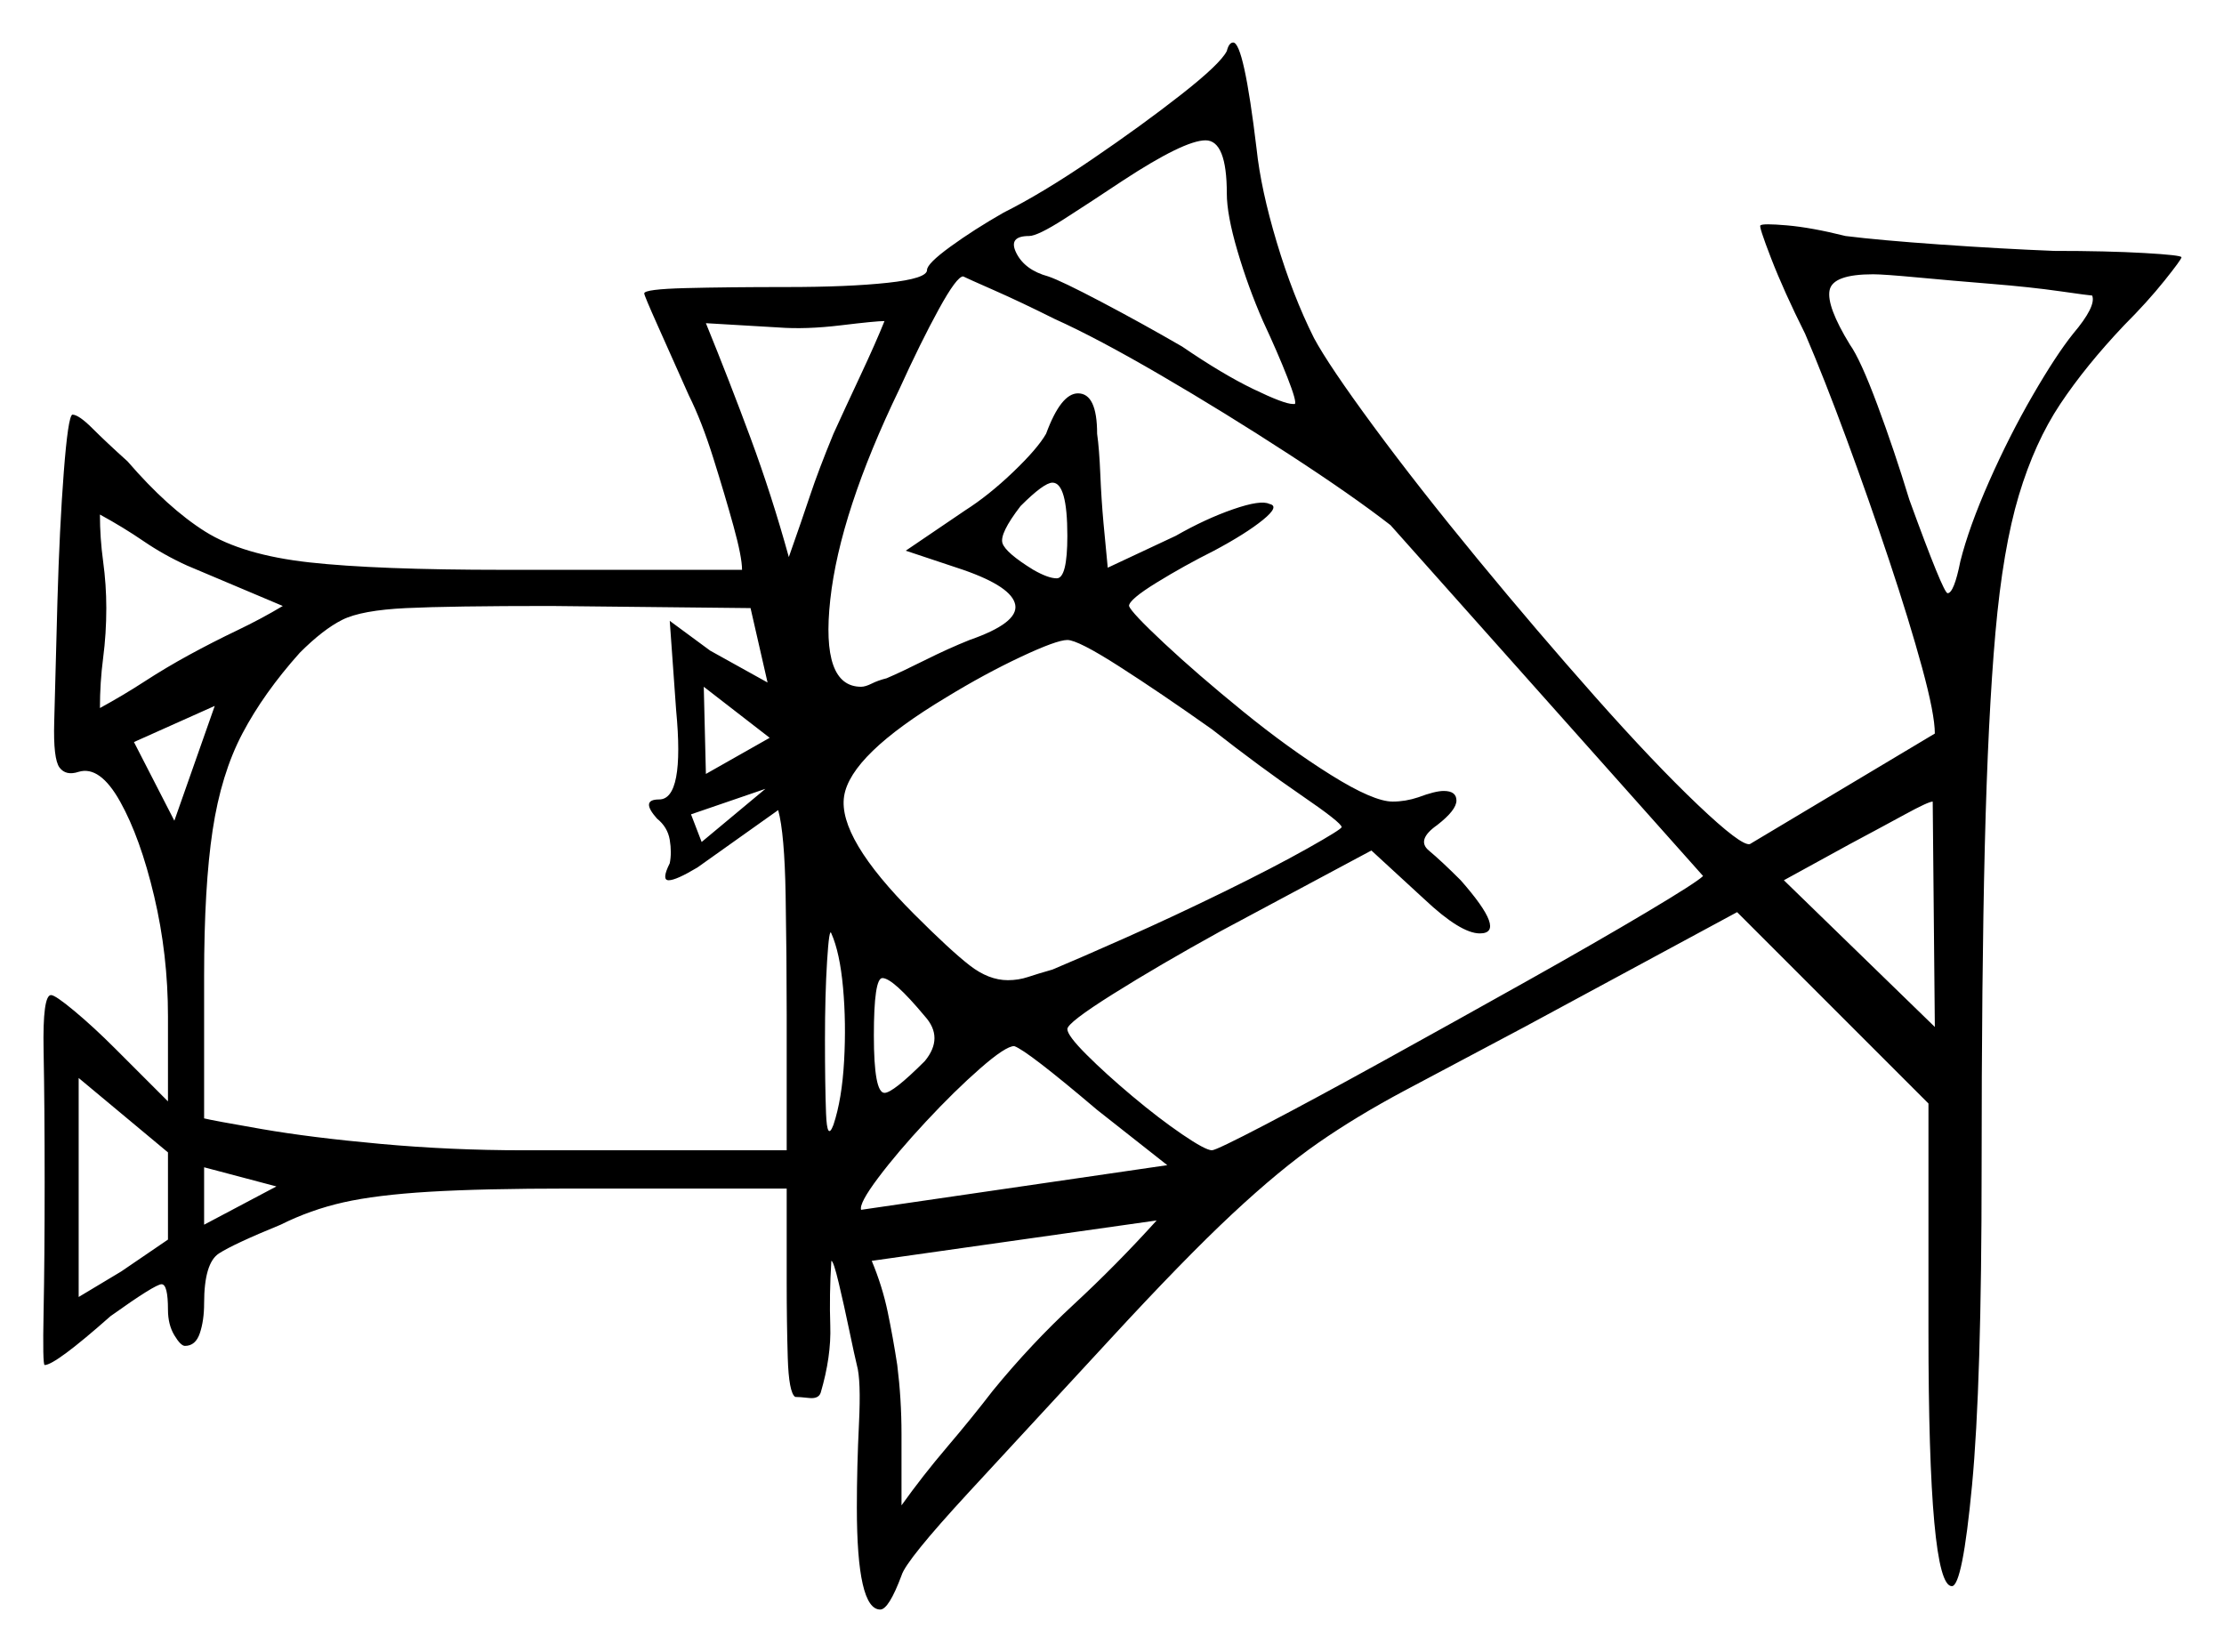 <svg xmlns="http://www.w3.org/2000/svg" width="523.0" height="388.5" viewBox="0 0 523.0 388.5"><path d="M39.5 291.5V271.0L18.5 253.5V305.0L28.5 299.0ZM48.0 288.0 65.0 279.0 48.0 274.5ZM41.0 193.0 50.5 166.0 31.5 174.5ZM66.5 142.5Q60.5 140.0 55.25 137.75Q50.0 135.5 44.0 133.0Q38.5 130.5 33.75 127.25Q29.0 124.0 23.5 121.0Q23.5 126.5 24.25 132.0Q25.0 137.5 25.0 143.0Q25.0 149.0 24.25 154.75Q23.5 160.5 23.5 166.5Q29.0 163.5 34.0 160.25Q39.0 157.0 44.5 154.0Q50.0 151.0 55.75 148.25Q61.5 145.5 66.5 142.5ZM180.5 160.5 176.5 143.0 129.5 142.5Q106.0 142.5 95.5 143.0Q85.0 143.5 80.5 145.75Q76.0 148.0 70.5 153.5Q62.0 163.0 57.0 172.5Q52.0 182.0 50.0 195.25Q48.0 208.5 48.0 229.5V263.0Q50.0 263.5 61.5 265.5Q73.0 267.5 89.5 269.0Q106.0 270.5 123.0 270.5H185.0V238.5Q185.0 225.0 184.75 210.5Q184.5 196.0 183.0 190.5L164.0 204.0Q159.0 207.0 157.25 207.0Q155.5 207.0 157.5 203.0Q158.0 200.5 157.5 197.5Q157.0 194.5 154.5 192.5Q150.5 188.0 155.0 188.0Q161.0 188.0 159.0 167.0L157.5 146.0L167.0 153.0ZM162.5 191.5 165.0 198.0 180.0 185.5ZM166.0 182.0 181.0 173.5 165.5 161.5ZM196.0 264.5Q198.0 258.5 198.5 249.5Q199.0 240.5 198.25 232.25Q197.5 224.0 195.5 219.5Q195.0 218.0 194.5 226.0Q194.0 234.0 194.0 244.5Q194.0 255.0 194.25 261.75Q194.5 268.5 196.0 264.5ZM217.5 239.0Q210.0 230.0 207.5 230.0Q205.5 230.0 205.5 243.5Q205.5 257.0 208.0 257.0Q210.0 257.0 217.5 249.5Q222.0 244.0 217.5 239.0ZM274.5 274.0 258.0 261.0Q241.5 247.0 238.5 246.0Q236.5 246.0 230.5 251.25Q224.5 256.5 217.75 263.75Q211.0 271.0 206.5 277.0Q202.0 283.0 202.5 284.5ZM233.5 327.0Q242.5 316.0 252.5 306.75Q262.5 297.5 272.0 287.0L205.0 296.5Q207.5 302.5 208.75 308.5Q210.0 314.5 211.0 321.0Q212.0 329.0 212.0 337.25Q212.0 345.5 212.0 354.0Q217.0 347.0 222.75 340.25Q228.5 333.5 233.5 327.0ZM419.5 207.0 455.0 241.5 454.5 188.5Q453.5 188.5 448.0 191.5Q442.5 194.5 435.0 198.5ZM196.0 102.0Q198.5 96.5 202.25 88.5Q206.0 80.5 208.0 75.5Q206.0 75.5 197.75 76.5Q189.5 77.5 183.0 77.0L166.0 76.0Q171.5 89.5 176.5 103.0Q181.5 116.5 185.5 131.0Q188.5 122.5 190.5 116.5Q192.5 110.5 196.0 102.0ZM251.0 126.0Q251.0 113.5 247.5 113.5Q245.5 113.5 240.0 119.0Q235.0 125.5 235.75 127.75Q236.5 130.0 243.0 134.0Q246.5 136.0 248.5 136.0Q251.0 136.0 251.0 126.0ZM285.0 171.5Q273.0 163.0 263.25 156.75Q253.5 150.5 251.0 150.5Q248.5 150.5 240.0 154.5Q231.5 158.5 222.5 164.0Q200.0 177.5 198.5 187.25Q197.0 197.0 215.0 215.0Q223.5 223.5 228.0 227.0Q232.5 230.5 237.0 230.5Q239.5 230.5 241.75 229.75Q244.0 229.0 247.5 228.0Q253.5 225.5 264.75 220.5Q276.0 215.5 287.75 209.75Q299.5 204.0 307.5 199.5Q315.5 195.0 315.5 194.5Q315.5 193.5 306.0 187.0Q296.5 180.5 285.0 171.5ZM248.0 75.0Q240.0 71.0 233.75 68.25Q227.5 65.5 226.5 65.0Q225.0 65.0 220.75 72.75Q216.5 80.5 211.5 91.5Q197.5 120.5 195.25 141.0Q193.0 161.5 202.5 161.5Q203.5 161.5 205.0 160.75Q206.5 160.0 208.5 159.5Q212.0 158.0 217.5 155.25Q223.0 152.5 228.0 150.5Q239.5 146.5 238.75 142.25Q238.0 138.0 226.5 134.0L213.0 129.5L227.0 120.0Q232.5 116.5 238.25 111.0Q244.0 105.5 246.0 102.0Q249.5 92.5 253.5 92.5Q258.0 92.5 258.0 102.0Q258.5 105.5 258.75 111.5Q259.0 117.5 259.5 123.0L260.5 133.5L276.5 126.0Q283.5 122.0 290.0 119.75Q296.5 117.5 298.5 118.5Q301.0 119.0 297.0 122.25Q293.0 125.5 285.5 129.5Q278.5 133.0 272.0 137.0Q265.5 141.0 265.5 142.5Q266.0 144.0 273.75 151.25Q281.5 158.5 292.25 167.25Q303.0 176.0 313.0 182.25Q323.0 188.5 327.5 188.5Q329.0 188.5 330.5 188.25Q332.0 188.0 333.5 187.5Q337.5 186.0 339.5 186.0Q342.5 186.0 342.5 188.25Q342.5 190.5 338.0 194.0Q333.0 197.5 336.0 200.0Q339.0 202.5 343.5 207.0Q354.5 219.5 348.0 219.5Q343.5 219.5 335.0 211.5L322.5 200.0L287.0 219.0Q272.5 227.0 261.75 233.75Q251.0 240.5 251.0 242.0Q251.0 243.5 255.5 248.0Q260.0 252.5 266.25 257.75Q272.5 263.0 278.0 266.75Q283.5 270.5 285.0 270.5Q286.0 270.5 297.5 264.5Q309.0 258.5 325.75 249.25Q342.5 240.0 359.0 230.75Q375.5 221.5 387.25 214.5Q399.0 207.5 400.5 206.0L327.0 123.5Q318.0 116.5 303.0 106.75Q288.0 97.0 273.0 88.25Q258.0 79.5 248.0 75.0ZM288.5 45.5Q288.5 33.0 283.5 33.0Q278.5 33.0 264.0 42.5Q256.5 47.5 250.25 51.5Q244.0 55.5 242.0 55.5Q237.0 55.5 239.0 59.5Q241.0 63.5 246.5 65.0Q249.5 66.0 259.0 71.0Q268.5 76.0 278.0 81.5Q287.5 88.0 294.75 91.5Q302.0 95.0 304.0 95.0Q304.5 95.0 304.5 95.0Q304.5 95.0 304.5 95.0Q305.0 94.5 302.75 88.75Q300.5 83.0 297.0 75.5Q293.5 67.5 291.0 59.0Q288.5 50.5 288.5 45.5ZM492.0 69.5Q491.5 69.5 484.5 68.5Q477.5 67.5 468.25 66.75Q459.0 66.0 451.0 65.25Q443.0 64.5 440.5 64.5Q431.0 64.5 430.25 68.25Q429.5 72.0 435.0 81.0Q437.5 84.5 441.5 95.25Q445.5 106.0 449.0 117.5Q457.0 139.5 458.0 139.5Q459.5 139.5 461.0 132.0Q463.0 124.0 467.75 113.25Q472.5 102.5 478.0 93.0Q483.5 83.5 487.5 78.5Q493.0 72.0 492.0 69.5ZM288.5 12.0Q289.0 10.0 290.0 10.0Q292.5 10.0 295.5 35.0Q296.5 44.5 300.25 57.0Q304.0 69.5 309.0 79.5Q312.5 86.0 323.0 100.25Q333.5 114.5 347.5 131.5Q361.5 148.5 375.25 164.0Q389.0 179.5 399.25 189.25Q409.5 199.0 411.5 198.5L455.0 172.5Q455.0 168.0 452.0 157.0Q449.0 146.0 444.25 131.75Q439.5 117.5 434.25 103.25Q429.0 89.0 424.5 78.5Q419.5 68.5 416.5 60.75Q413.5 53.0 414.0 53.0Q414.5 52.5 420.25 53.0Q426.0 53.5 434.0 55.5Q442.0 56.5 456.25 57.5Q470.5 58.5 483.0 59.0Q495.5 59.0 504.25 59.5Q513.0 60.0 513.0 60.5Q513.0 61.0 509.0 66.0Q505.0 71.0 499.5 76.5Q490.5 86.0 484.5 95.0Q478.5 104.0 474.75 116.5Q471.0 129.0 469.25 148.75Q467.5 168.5 466.75 199.0Q466.0 229.5 466.0 275.0Q466.0 325.5 463.75 349.25Q461.5 373.0 459.0 373.0Q453.5 373.0 453.5 313.0V259.5L408.5 214.5L358.5 241.5Q341.5 250.5 330.25 256.5Q319.0 262.5 310.0 268.75Q301.0 275.0 289.75 285.5Q278.5 296.0 261.0 315.0Q242.5 335.0 227.75 351.0Q213.0 367.0 212.0 370.5Q209.0 378.5 207.0 378.5Q201.5 378.5 201.5 354.5Q201.5 345.0 202.0 334.75Q202.5 324.5 201.5 321.0Q201.0 319.0 199.75 313.0Q198.5 307.0 197.25 301.75Q196.0 296.5 195.5 296.5Q195.0 304.5 195.25 311.75Q195.5 319.0 193.0 327.5Q192.5 329.0 190.25 328.75Q188.0 328.5 187.0 328.5Q185.5 327.5 185.25 319.25Q185.0 311.0 185.0 301.5V279.5H134.0Q113.5 279.5 101.0 280.25Q88.5 281.0 80.75 282.75Q73.0 284.5 66.0 288.0Q55.0 292.5 51.5 294.75Q48.0 297.0 48.0 306.5Q48.0 310.5 47.0 313.5Q46.0 316.5 43.5 316.5Q42.5 316.5 41.0 314.0Q39.5 311.5 39.5 308.0Q39.5 302.0 38.0 302.0Q36.5 302.0 26.0 309.5Q13.0 321.0 10.5 321.0Q10.0 321.0 10.25 308.5Q10.5 296.0 10.5 278.0Q10.5 260.0 10.25 247.0Q10.0 234.0 12.0 234.0Q13.0 234.0 17.5 237.75Q22.0 241.5 27.0 246.5L39.5 259.0V239.0Q39.5 224.5 36.25 210.75Q33.0 197.0 28.25 188.5Q23.5 180.0 18.5 181.5Q15.5 182.5 14.0 180.5Q12.5 178.5 12.75 169.75Q13.0 161.0 13.5 141.5Q14.0 124.0 15.0 111.0Q16.0 98.0 17.0 97.5Q18.5 97.5 21.75 100.75Q25.0 104.0 30.0 108.5Q39.5 119.5 48.25 125.0Q57.0 130.5 72.75 132.25Q88.5 134.0 118.5 134.0H174.5Q174.5 131.0 172.5 123.75Q170.5 116.5 167.75 107.75Q165.0 99.0 162.0 93.0Q158.0 84.0 154.75 76.75Q151.5 69.5 151.5 69.0Q151.5 68.0 161.25 67.75Q171.0 67.5 185.0 67.5Q199.5 67.5 208.75 66.5Q218.0 65.5 218.0 63.5Q218.0 62.0 223.5 58.0Q229.0 54.0 236.0 50.0Q245.0 45.5 256.75 37.5Q268.5 29.5 277.75 22.25Q287.0 15.0 288.5 12.0Z" fill="black" /></svg>